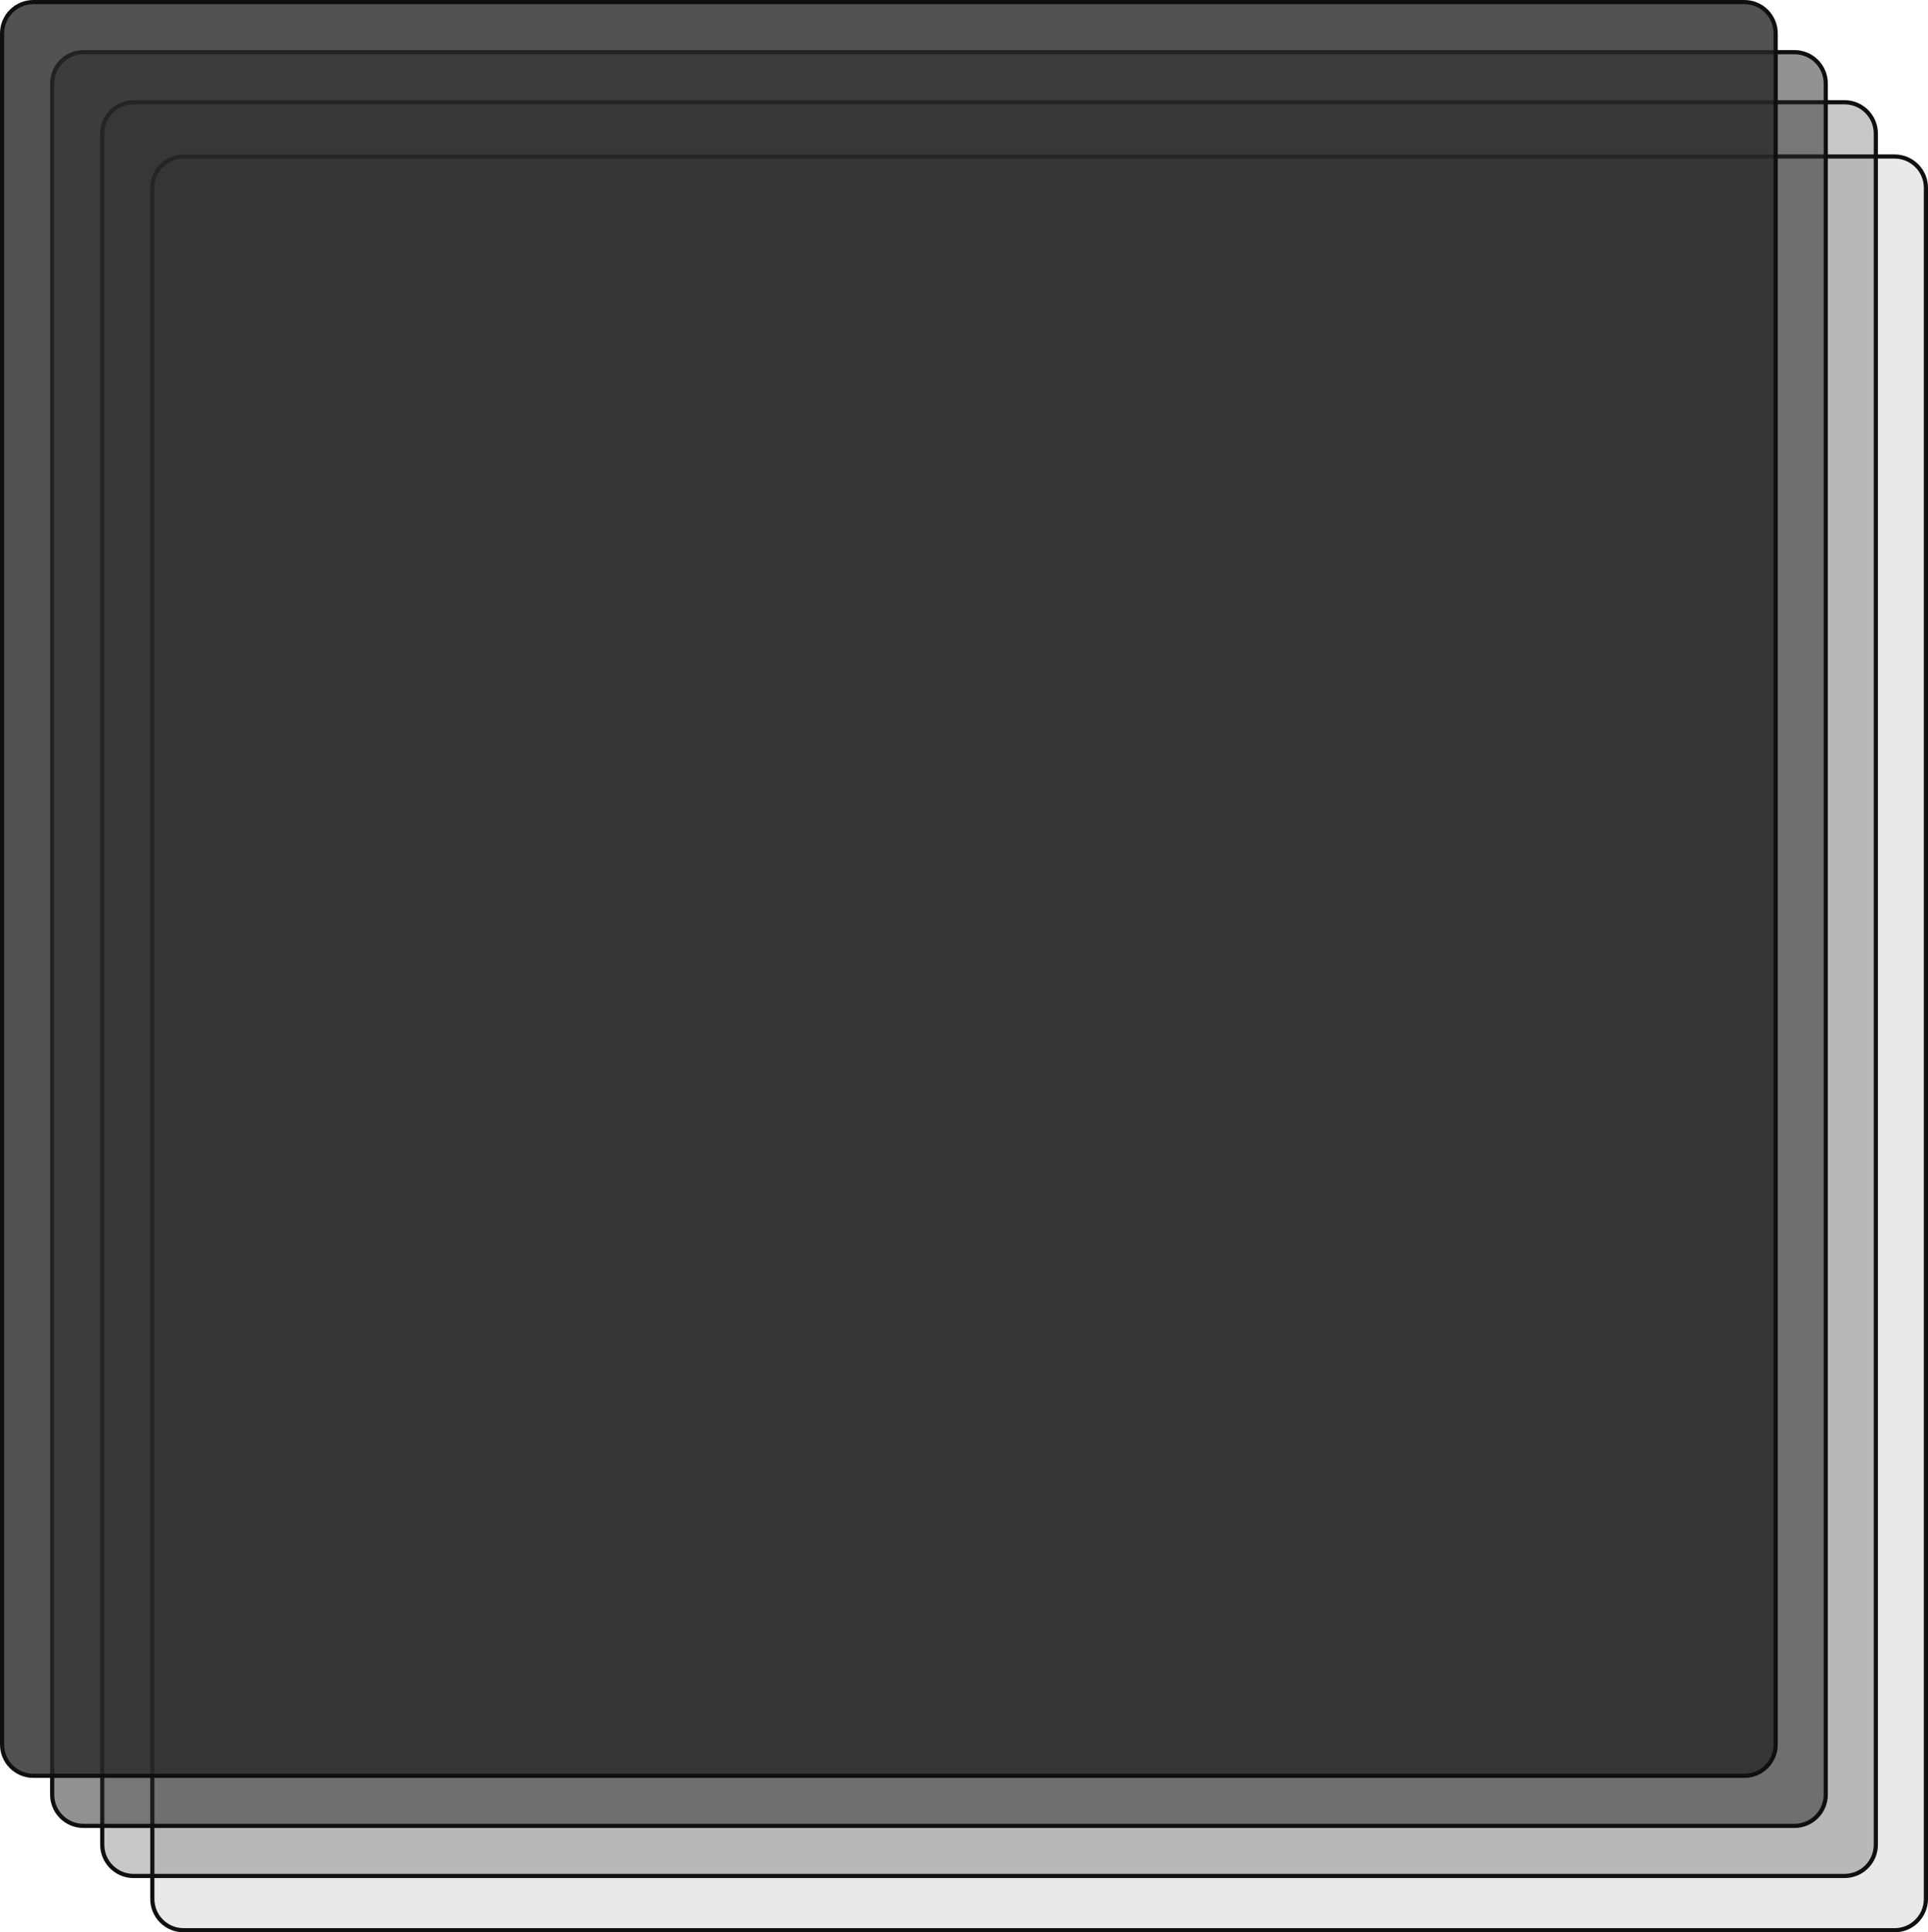 <svg width="462" height="463" viewBox="0 0 462 463" fill="none" xmlns="http://www.w3.org/2000/svg">
<path d="M44 37.5H454C458.142 37.5 461.5 40.858 461.5 45V455C461.5 459.142 458.142 462.5 454 462.5H44C39.858 462.5 36.5 459.142 36.5 455V45C36.5 40.858 39.858 37.5 44 37.5Z" fill="#272727" fill-opacity="0.1" stroke="#0F0F0F"/>
<path d="M32 24.5H442C446.142 24.5 449.5 27.858 449.5 32V442C449.5 446.142 446.142 449.5 442 449.5H32C27.858 449.5 24.5 446.142 24.5 442V32C24.5 27.858 27.858 24.5 32 24.5Z" fill="#272727" fill-opacity="0.25" stroke="#0F0F0F"/>
<path d="M20 12.5H430C434.142 12.5 437.5 15.858 437.5 20V430C437.5 434.142 434.142 437.5 430 437.5H20C15.858 437.5 12.5 434.142 12.5 430V20C12.5 15.858 15.858 12.5 20 12.5Z" fill="#272727" fill-opacity="0.5" stroke="#0F0F0F"/>
<path d="M8 0.5H418C422.142 0.5 425.5 3.858 425.5 8V418C425.5 422.142 422.142 425.5 418 425.5H8C3.858 425.5 0.5 422.142 0.5 418V8C0.5 3.858 3.858 0.5 8 0.5Z" fill="#272727" fill-opacity="0.8" stroke="#0F0F0F"/>
</svg>
